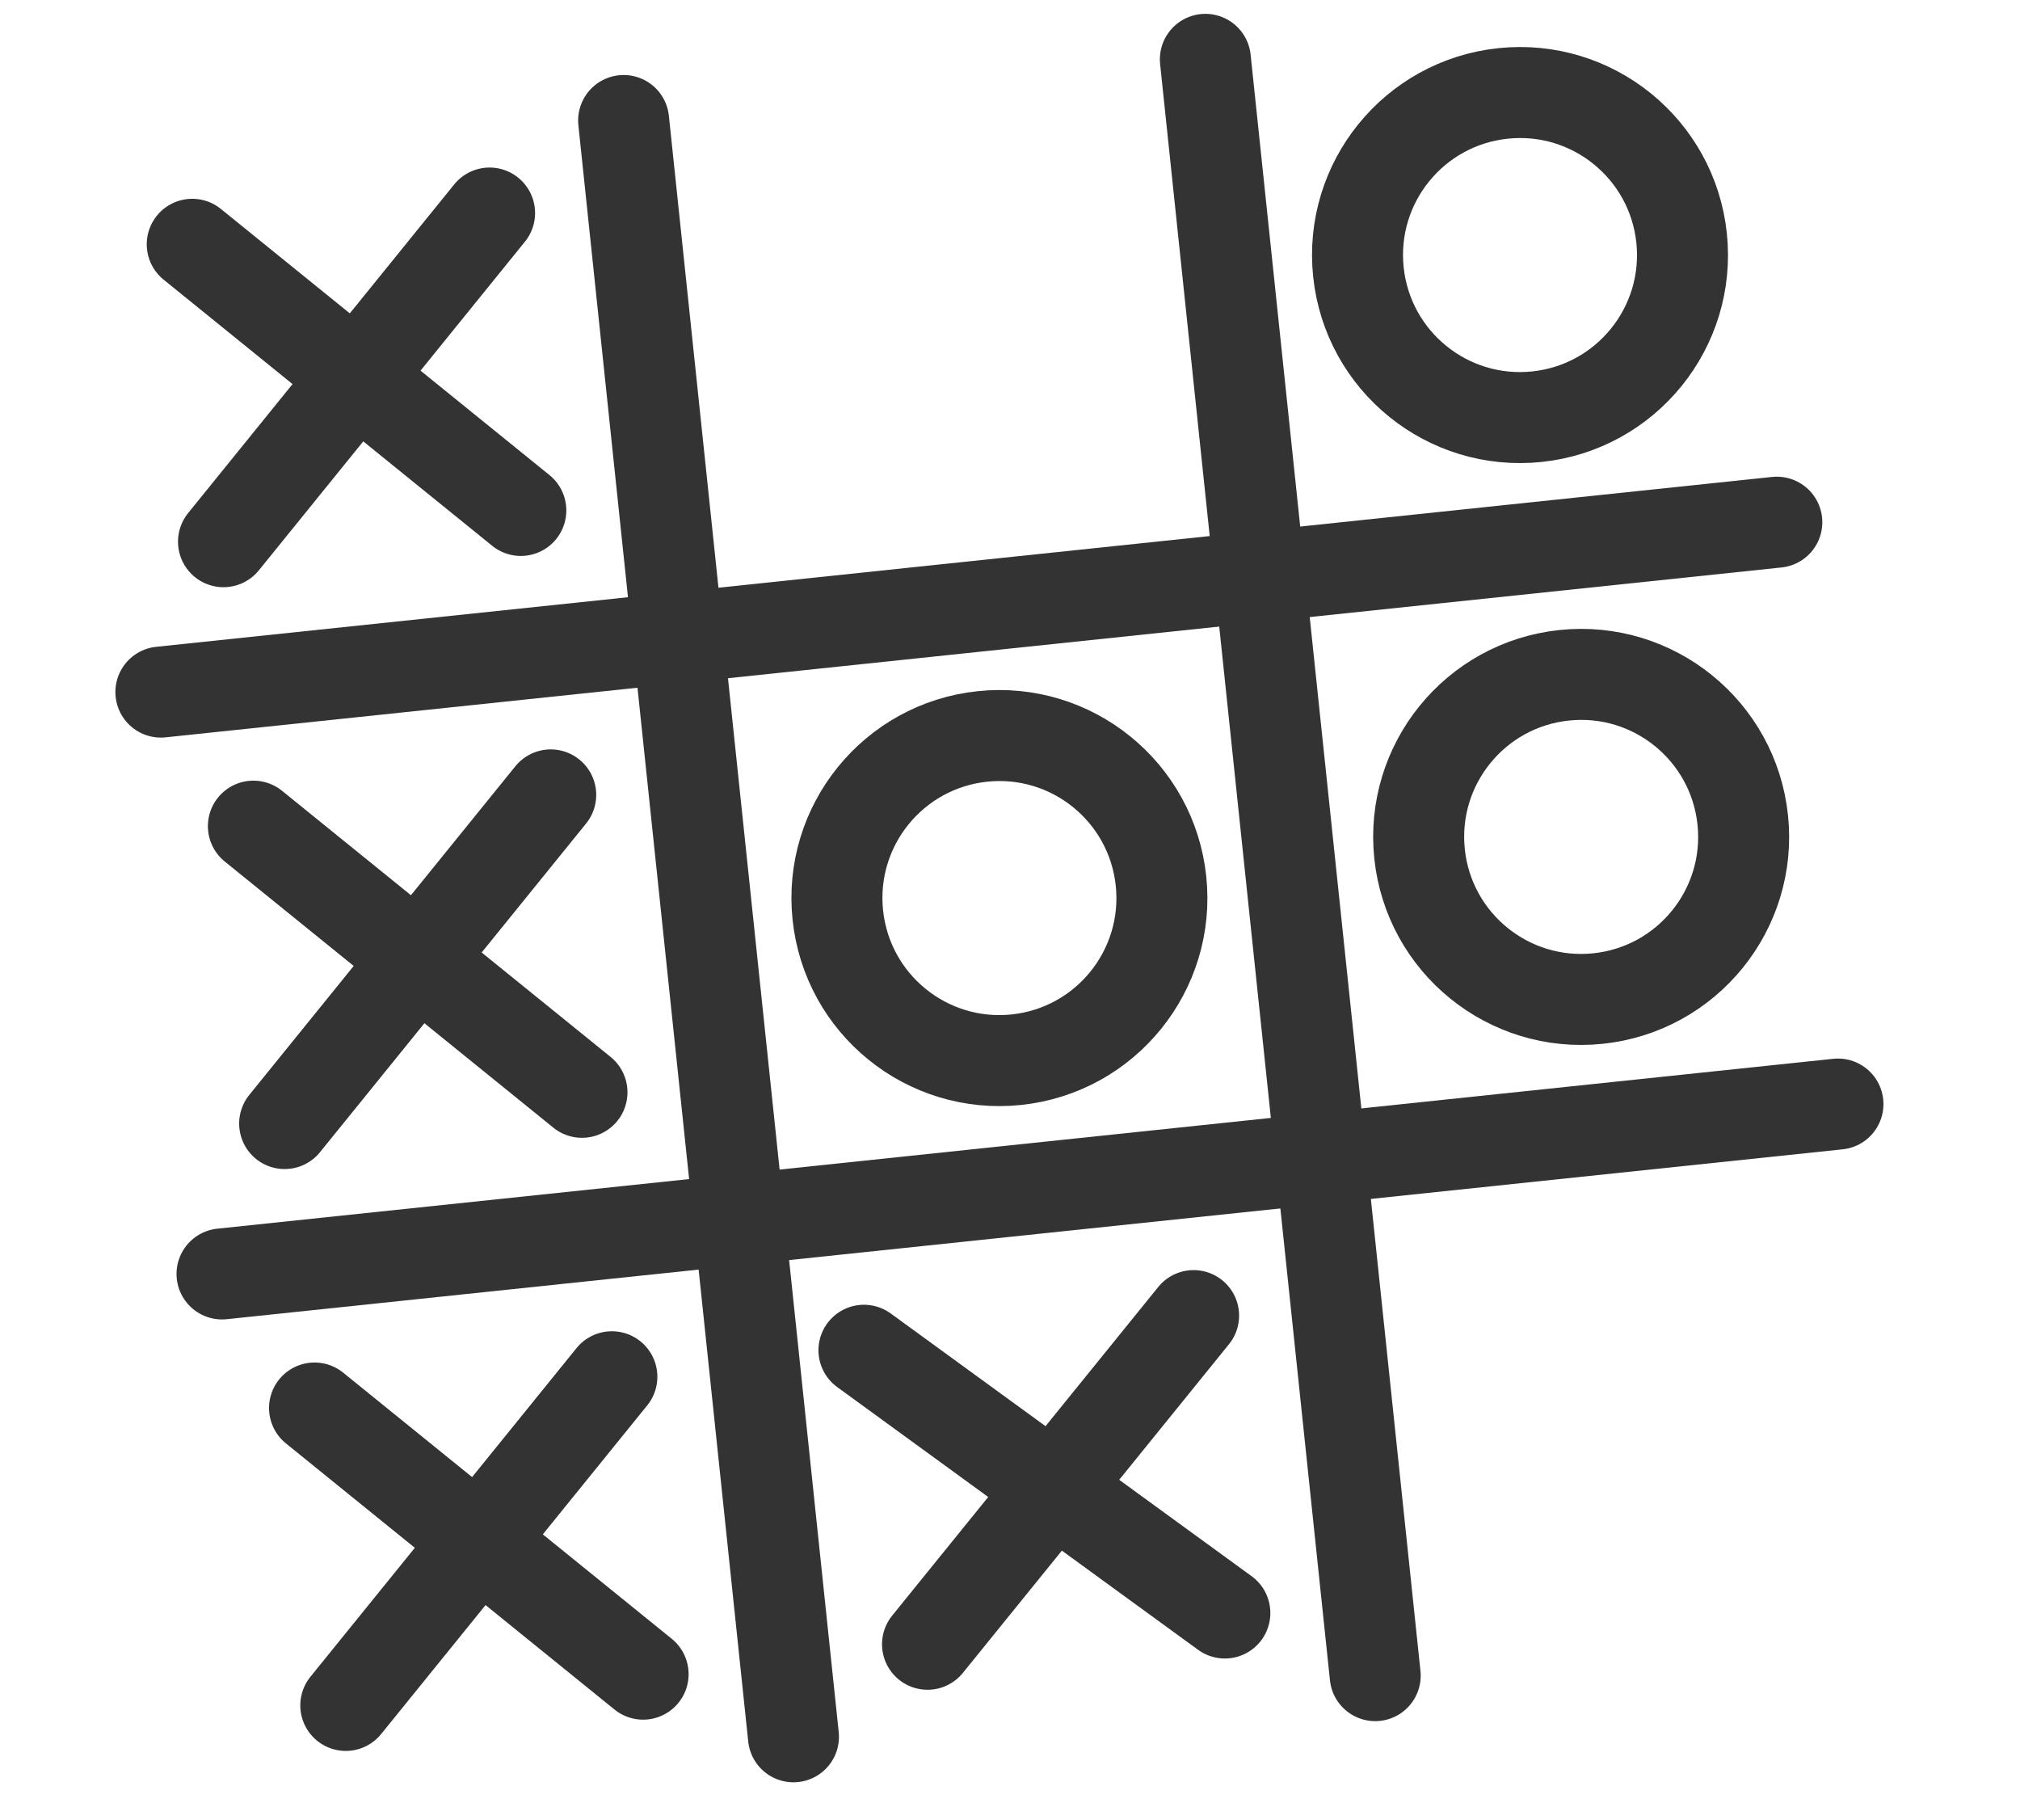 <svg version="1.0" xmlns="http://www.w3.org/2000/svg" width="222px" height="200px" viewBox="0 0 280 280" stroke="#333333" stroke-linecap="round" stroke-width="14" fill="none" >
  <defs>
    <filter id="shadow">
      <feDropShadow dx="2" dy="2" stdDeviation="3"/>
    </filter>
  </defs>
  <g transform="translate(-10,18) rotate(-6)">
    <line x1="90" y1="10" x2="90" y2="260" />
    <line x1="180" y1="10" x2="180" y2="260" />
    <line y1="90" x1="10" y2="90" x2="260" />
    <line y1="180" x1="10" y2="180" x2="260" />
    <line x1="22" y1="22" x2="68" y2="68" /><line x1="68" y1="22" x2="22" y2="68" />
    <circle cx="225" cy="45" r="25" />
    <line x1="22" y1="112" x2="68" y2="158" /><line x1="68" y1="112" x2="22" y2="158" />
    <circle cx="135" cy="135" r="25" />
    <circle cx="225" cy="135" r="25" />
    <line x1="22" y1="202" x2="68" y2="248" /><line x1="68" y1="202" x2="22" y2="248" />
    <line x1="107" y1="202" x2="158" y2="248" /><line x1="158" y1="202" x2="112" y2="248" />
  </g>
</svg>
